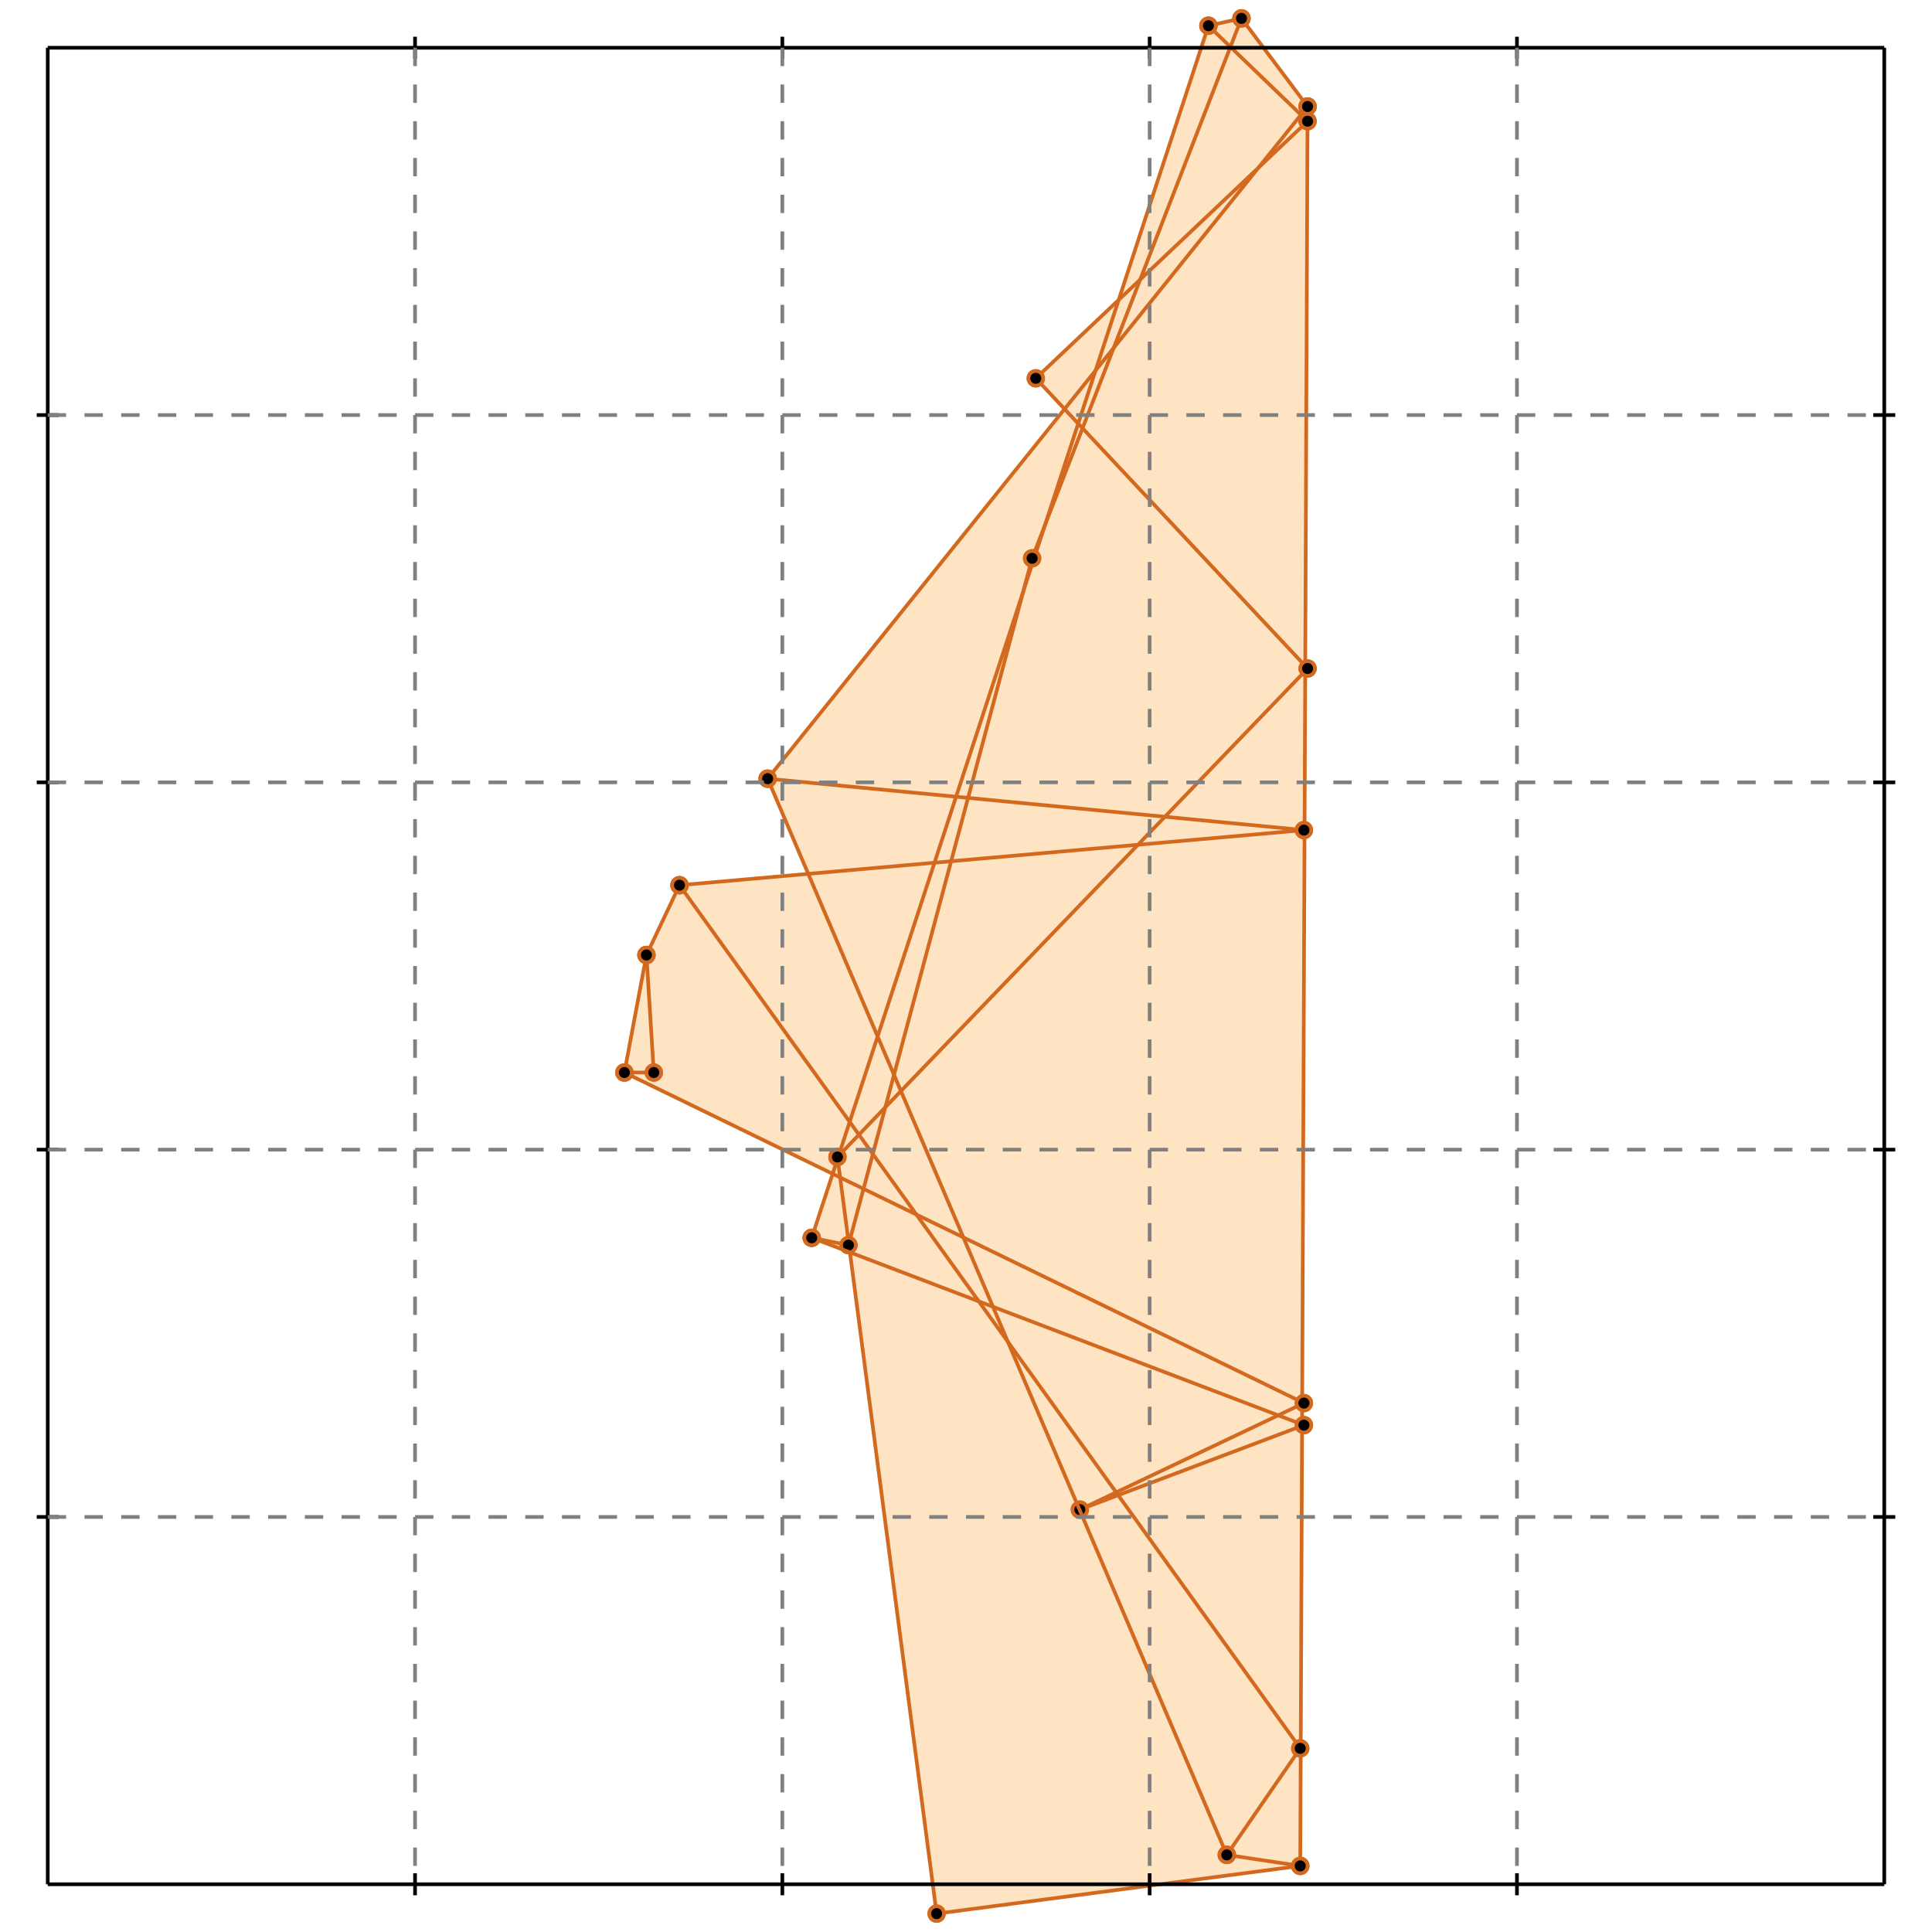 <?xml version="1.0" standalone="no"?>
<!DOCTYPE svg PUBLIC "-//W3C//DTD SVG 1.1//EN" 
  "http://www.w3.org/Graphics/SVG/1.1/DTD/svg11.dtd">
<svg width="526" height="526" version="1.1" id="toplevel"
    xmlns="http://www.w3.org/2000/svg"
    xmlns:xlink="http://www.w3.org/1999/xlink">
  <polygon points="255,521 354,508 356,29 338,5 329,7 305,81 282,103 290,112 209,212 220,238 185,241 176,260 170,292 227,320 221,337 231,341"
           fill="bisque"/>
  <g stroke="chocolate" stroke-width="1">
    <line x1="334" y1="505" x2="354" y2="476"/>
    <circle cx="334" cy="505" r="2"/>
    <circle cx="354" cy="476" r="2"/>
  </g>
  <g stroke="chocolate" stroke-width="1">
    <line x1="294" y1="411" x2="355" y2="382"/>
    <circle cx="294" cy="411" r="2"/>
    <circle cx="355" cy="382" r="2"/>
  </g>
  <g stroke="chocolate" stroke-width="1">
    <line x1="294" y1="411" x2="355" y2="388"/>
    <circle cx="294" cy="411" r="2"/>
    <circle cx="355" cy="388" r="2"/>
  </g>
  <g stroke="chocolate" stroke-width="1">
    <line x1="228" y1="315" x2="356" y2="182"/>
    <circle cx="228" cy="315" r="2"/>
    <circle cx="356" cy="182" r="2"/>
  </g>
  <g stroke="chocolate" stroke-width="1">
    <line x1="255" y1="521" x2="354" y2="508"/>
    <circle cx="255" cy="521" r="2"/>
    <circle cx="354" cy="508" r="2"/>
  </g>
  <g stroke="chocolate" stroke-width="1">
    <line x1="209" y1="212" x2="356" y2="29"/>
    <circle cx="209" cy="212" r="2"/>
    <circle cx="356" cy="29" r="2"/>
  </g>
  <g stroke="chocolate" stroke-width="1">
    <line x1="282" y1="103" x2="356" y2="33"/>
    <circle cx="282" cy="103" r="2"/>
    <circle cx="356" cy="33" r="2"/>
  </g>
  <g stroke="chocolate" stroke-width="1">
    <line x1="176" y1="260" x2="185" y2="241"/>
    <circle cx="176" cy="260" r="2"/>
    <circle cx="185" cy="241" r="2"/>
  </g>
  <g stroke="chocolate" stroke-width="1">
    <line x1="281" y1="152" x2="338" y2="5"/>
    <circle cx="281" cy="152" r="2"/>
    <circle cx="338" cy="5" r="2"/>
  </g>
  <g stroke="chocolate" stroke-width="1">
    <line x1="221" y1="337" x2="329" y2="7"/>
    <circle cx="221" cy="337" r="2"/>
    <circle cx="329" cy="7" r="2"/>
  </g>
  <g stroke="chocolate" stroke-width="1">
    <line x1="231" y1="339" x2="281" y2="152"/>
    <circle cx="231" cy="339" r="2"/>
    <circle cx="281" cy="152" r="2"/>
  </g>
  <g stroke="chocolate" stroke-width="1">
    <line x1="170" y1="292" x2="176" y2="260"/>
    <circle cx="170" cy="292" r="2"/>
    <circle cx="176" cy="260" r="2"/>
  </g>
  <g stroke="chocolate" stroke-width="1">
    <line x1="354" y1="508" x2="334" y2="505"/>
    <circle cx="354" cy="508" r="2"/>
    <circle cx="334" cy="505" r="2"/>
  </g>
  <g stroke="chocolate" stroke-width="1">
    <line x1="170" y1="292" x2="178" y2="292"/>
    <circle cx="170" cy="292" r="2"/>
    <circle cx="178" cy="292" r="2"/>
  </g>
  <g stroke="chocolate" stroke-width="1">
    <line x1="354" y1="508" x2="356" y2="29"/>
    <circle cx="354" cy="508" r="2"/>
    <circle cx="356" cy="29" r="2"/>
  </g>
  <g stroke="chocolate" stroke-width="1">
    <line x1="185" y1="241" x2="355" y2="226"/>
    <circle cx="185" cy="241" r="2"/>
    <circle cx="355" cy="226" r="2"/>
  </g>
  <g stroke="chocolate" stroke-width="1">
    <line x1="178" y1="292" x2="176" y2="260"/>
    <circle cx="178" cy="292" r="2"/>
    <circle cx="176" cy="260" r="2"/>
  </g>
  <g stroke="chocolate" stroke-width="1">
    <line x1="255" y1="521" x2="228" y2="315"/>
    <circle cx="255" cy="521" r="2"/>
    <circle cx="228" cy="315" r="2"/>
  </g>
  <g stroke="chocolate" stroke-width="1">
    <line x1="231" y1="339" x2="221" y2="337"/>
    <circle cx="231" cy="339" r="2"/>
    <circle cx="221" cy="337" r="2"/>
  </g>
  <g stroke="chocolate" stroke-width="1">
    <line x1="355" y1="226" x2="209" y2="212"/>
    <circle cx="355" cy="226" r="2"/>
    <circle cx="209" cy="212" r="2"/>
  </g>
  <g stroke="chocolate" stroke-width="1">
    <line x1="355" y1="388" x2="221" y2="337"/>
    <circle cx="355" cy="388" r="2"/>
    <circle cx="221" cy="337" r="2"/>
  </g>
  <g stroke="chocolate" stroke-width="1">
    <line x1="329" y1="7" x2="338" y2="5"/>
    <circle cx="329" cy="7" r="2"/>
    <circle cx="338" cy="5" r="2"/>
  </g>
  <g stroke="chocolate" stroke-width="1">
    <line x1="334" y1="505" x2="209" y2="212"/>
    <circle cx="334" cy="505" r="2"/>
    <circle cx="209" cy="212" r="2"/>
  </g>
  <g stroke="chocolate" stroke-width="1">
    <line x1="355" y1="382" x2="170" y2="292"/>
    <circle cx="355" cy="382" r="2"/>
    <circle cx="170" cy="292" r="2"/>
  </g>
  <g stroke="chocolate" stroke-width="1">
    <line x1="354" y1="476" x2="185" y2="241"/>
    <circle cx="354" cy="476" r="2"/>
    <circle cx="185" cy="241" r="2"/>
  </g>
  <g stroke="chocolate" stroke-width="1">
    <line x1="356" y1="182" x2="282" y2="103"/>
    <circle cx="356" cy="182" r="2"/>
    <circle cx="282" cy="103" r="2"/>
  </g>
  <g stroke="chocolate" stroke-width="1">
    <line x1="356" y1="29" x2="338" y2="5"/>
    <circle cx="356" cy="29" r="2"/>
    <circle cx="338" cy="5" r="2"/>
  </g>
  <g stroke="chocolate" stroke-width="1">
    <line x1="356" y1="33" x2="329" y2="7"/>
    <circle cx="356" cy="33" r="2"/>
    <circle cx="329" cy="7" r="2"/>
  </g>
  <g stroke="black" stroke-width="1">
    <line x1="13" y1="13" x2="513" y2="13"/>
    <line x1="13" y1="13" x2="13" y2="513"/>
    <line x1="513" y1="513" x2="13" y2="513"/>
    <line x1="513" y1="513" x2="513" y2="13"/>
    <line x1="113" y1="10" x2="113" y2="16"/>
    <line x1="10" y1="113" x2="16" y2="113"/>
    <line x1="113" y1="510" x2="113" y2="516"/>
    <line x1="510" y1="113" x2="516" y2="113"/>
    <line x1="213" y1="10" x2="213" y2="16"/>
    <line x1="10" y1="213" x2="16" y2="213"/>
    <line x1="213" y1="510" x2="213" y2="516"/>
    <line x1="510" y1="213" x2="516" y2="213"/>
    <line x1="313" y1="10" x2="313" y2="16"/>
    <line x1="10" y1="313" x2="16" y2="313"/>
    <line x1="313" y1="510" x2="313" y2="516"/>
    <line x1="510" y1="313" x2="516" y2="313"/>
    <line x1="413" y1="10" x2="413" y2="16"/>
    <line x1="10" y1="413" x2="16" y2="413"/>
    <line x1="413" y1="510" x2="413" y2="516"/>
    <line x1="510" y1="413" x2="516" y2="413"/>
  </g>
  <g stroke="gray" stroke-width="1" stroke-dasharray="5,5">
    <line x1="113" y1="13" x2="113" y2="513"/>
    <line x1="13" y1="113" x2="513" y2="113"/>
    <line x1="213" y1="13" x2="213" y2="513"/>
    <line x1="13" y1="213" x2="513" y2="213"/>
    <line x1="313" y1="13" x2="313" y2="513"/>
    <line x1="13" y1="313" x2="513" y2="313"/>
    <line x1="413" y1="13" x2="413" y2="513"/>
    <line x1="13" y1="413" x2="513" y2="413"/>
  </g>
</svg>
